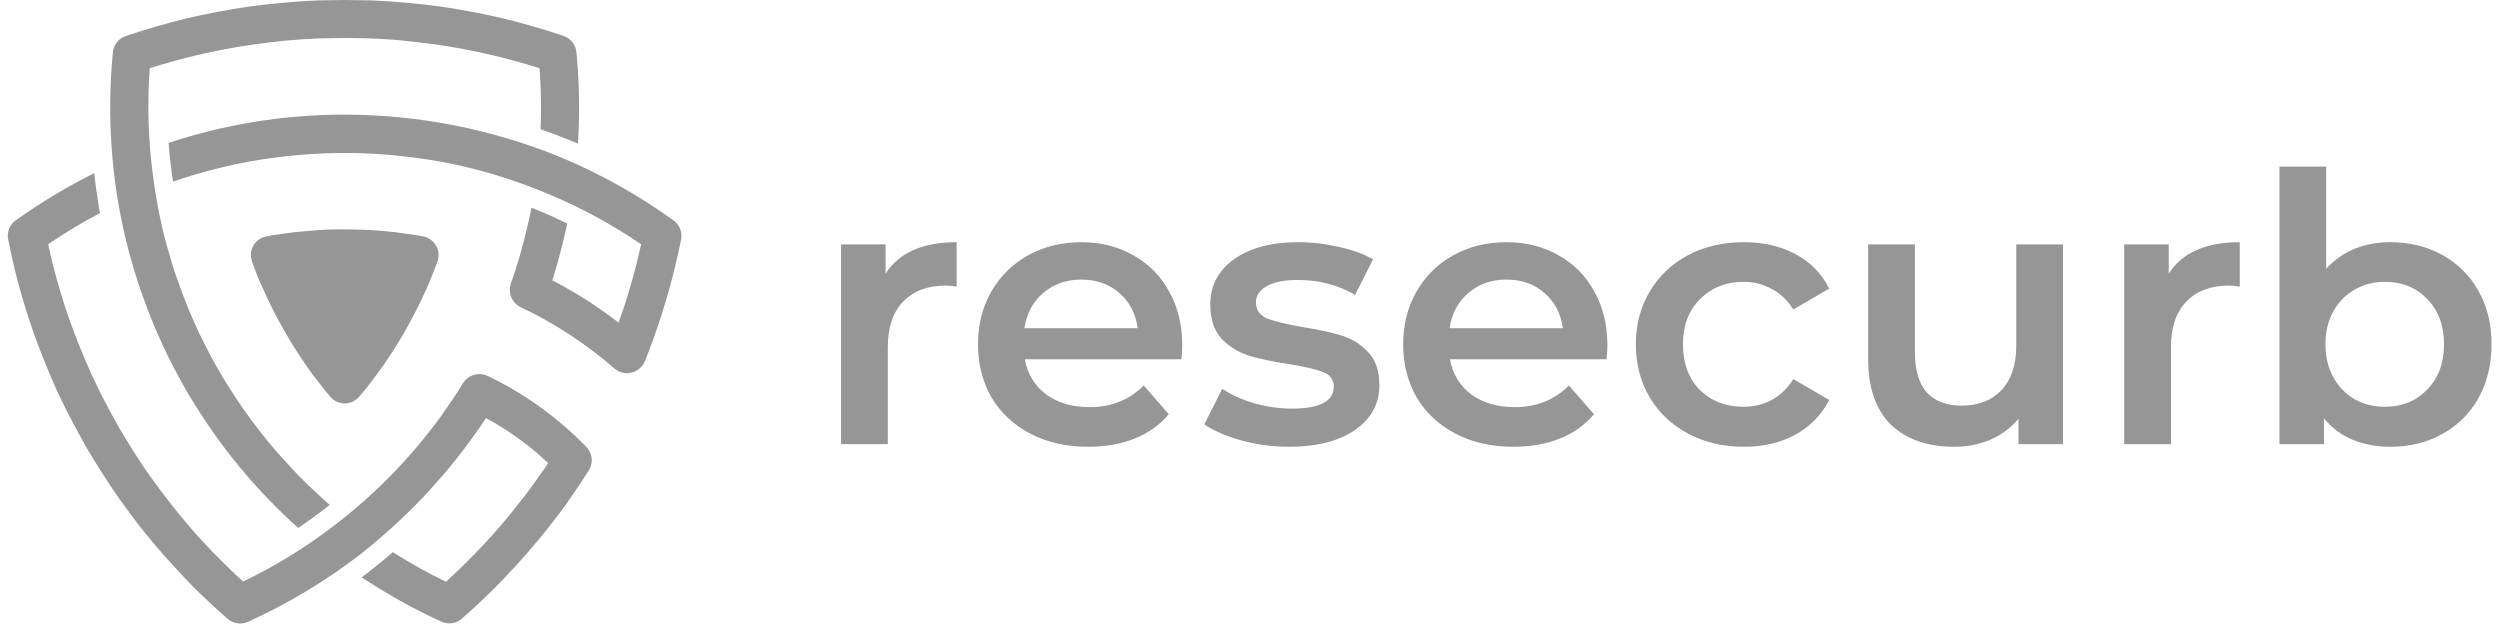<svg width="175" height="44" viewBox="0 0 175 44" fill="none" xmlns="http://www.w3.org/2000/svg">
<g clip-path="url(#clip0_79_237)">
<path d="M39.459 2.516C39.713 2.606 39.935 2.77 40.095 2.987C40.255 3.204 40.347 3.464 40.358 3.733C40.496 5.172 40.555 6.618 40.534 8.064C40.519 8.727 40.504 9.391 40.46 10.054C40.21 9.95 39.974 9.847 39.723 9.75C39.091 9.5 38.471 9.264 37.837 9.042C37.852 8.705 37.867 8.381 37.867 8.041C37.881 6.966 37.852 5.875 37.764 4.771C36.733 4.447 35.657 4.151 34.569 3.887C33.2 3.563 31.831 3.297 30.444 3.105C29.663 3.003 28.912 2.913 28.191 2.84C27.47 2.767 26.701 2.723 25.921 2.688C25.313 2.673 24.742 2.659 24.125 2.659L23.226 2.673C22.959 2.673 22.65 2.688 22.326 2.688C21.546 2.718 20.794 2.776 20.057 2.84C19.319 2.904 18.584 3.003 17.804 3.105C16.435 3.297 15.049 3.561 13.678 3.887C12.587 4.151 11.527 4.447 10.483 4.771C10.304 7.192 10.368 9.626 10.675 12.035C10.838 13.382 11.074 14.72 11.383 16.042C11.559 16.793 11.766 17.545 11.991 18.266L12.006 18.325L12.02 18.384L12.035 18.444L12.064 18.501L12.079 18.561L12.094 18.62L12.11 18.679L12.168 18.841V18.856L12.183 18.914L12.286 19.194L12.3 19.253L12.39 19.489L12.403 19.533C12.858 20.852 13.385 22.146 13.981 23.407L14.01 23.452L14.025 23.497L14.039 23.526L14.069 23.57L14.083 23.614L14.098 23.659L14.127 23.687C14.349 24.144 14.583 24.6 14.821 25.056C14.997 25.352 15.158 25.665 15.321 25.94C15.513 26.28 15.69 26.575 15.852 26.824C16.352 27.635 16.882 28.431 17.443 29.197C18.005 29.964 18.576 30.7 19.211 31.437C19.447 31.716 19.712 32.011 20.006 32.321C20.286 32.625 20.551 32.929 20.802 33.189C21.45 33.852 22.127 34.487 22.806 35.104L23.085 35.34C22.894 35.492 22.702 35.644 22.497 35.797C21.966 36.194 21.421 36.577 20.875 36.96C17.931 34.321 15.399 31.257 13.362 27.869V27.854L13.346 27.84L13.331 27.825C13.214 27.634 13.111 27.442 13.007 27.281C12.831 26.956 12.639 26.631 12.478 26.322C11.991 25.438 11.548 24.526 11.122 23.567C10.697 22.609 10.327 21.667 9.988 20.724C9.514 19.391 9.11 18.033 8.78 16.658C7.779 12.425 7.48 8.057 7.896 3.727C7.908 3.457 8.002 3.197 8.165 2.982C8.328 2.766 8.552 2.605 8.809 2.519C10.208 2.048 11.638 1.635 13.082 1.281C14.496 0.957 15.954 0.672 17.443 0.456C18.204 0.353 19.004 0.265 19.844 0.192C20.655 0.117 21.45 0.059 22.231 0.029C22.526 0.029 22.839 0.014 23.174 0.014L24.132 0L25.089 0.014C25.428 0.014 25.752 0.029 26.032 0.029C26.828 0.059 27.623 0.117 28.434 0.192C29.274 0.265 30.07 0.353 30.821 0.456C32.322 0.677 33.781 0.957 35.196 1.281C36.626 1.635 38.055 2.042 39.469 2.519L39.459 2.516ZM30.824 29.199C31.355 28.447 31.889 27.678 32.371 26.885C32.538 26.586 32.811 26.361 33.136 26.254C33.461 26.148 33.814 26.168 34.125 26.31C36.685 27.534 39.01 29.2 40.991 31.231C41.222 31.445 41.371 31.733 41.412 32.046C41.452 32.359 41.381 32.676 41.211 32.941C40.799 33.589 40.343 34.266 39.886 34.929C39.43 35.593 38.928 36.241 38.443 36.86C38.088 37.316 37.705 37.788 37.292 38.259C36.94 38.672 36.541 39.128 36.1 39.615C35.481 40.293 34.883 40.911 34.274 41.515H34.259C33.67 42.105 33.042 42.68 32.388 43.254C32.195 43.442 31.95 43.568 31.685 43.615C31.42 43.662 31.146 43.629 30.9 43.52C28.961 42.63 27.094 41.59 25.316 40.41C25.551 40.234 25.787 40.058 26.023 39.866C26.523 39.467 27.026 39.07 27.496 38.649C28.697 39.413 29.942 40.106 31.224 40.725C31.621 40.357 32.005 39.989 32.403 39.606C33.021 38.997 33.596 38.413 34.127 37.823C34.48 37.455 34.848 37.014 35.262 36.542C35.614 36.114 35.983 35.672 36.337 35.202C36.822 34.611 37.265 34.008 37.693 33.388C37.928 33.084 38.149 32.74 38.37 32.416C37.706 31.78 36.997 31.195 36.247 30.664C35.537 30.149 34.794 29.681 34.023 29.263C33.684 29.779 33.331 30.28 32.977 30.766C32.359 31.621 31.725 32.416 31.077 33.183C30.782 33.521 30.502 33.831 30.237 34.126C30.118 34.278 29.986 34.406 29.854 34.552L29.838 34.567L29.825 34.583L29.809 34.596L29.794 34.611L29.78 34.627L29.765 34.642L29.75 34.656L29.721 34.686V34.7C28.314 36.181 26.803 37.56 25.198 38.825C22.774 40.687 20.144 42.264 17.36 43.526C17.107 43.639 16.825 43.672 16.552 43.619C16.28 43.566 16.031 43.431 15.838 43.231C15.189 42.671 14.585 42.096 13.981 41.521C13.372 40.932 12.773 40.304 12.155 39.621C11.699 39.134 11.302 38.678 10.947 38.266C10.55 37.794 10.167 37.322 9.799 36.866C9.312 36.233 8.841 35.599 8.369 34.935C7.897 34.272 7.456 33.595 7.044 32.947C6.718 32.431 6.381 31.882 6.041 31.312C5.737 30.752 5.422 30.192 5.129 29.639C4.747 28.931 4.392 28.209 4.053 27.488C3.714 26.766 3.42 26.042 3.111 25.291C2.552 23.922 2.065 22.522 1.637 21.092C1.21 19.662 0.857 18.22 0.573 16.761C0.517 16.492 0.547 16.213 0.658 15.962C0.769 15.711 0.956 15.501 1.192 15.362C2.907 14.142 4.715 13.059 6.598 12.12C6.671 12.827 6.761 13.519 6.878 14.211C6.907 14.447 6.951 14.683 6.995 14.919C5.745 15.573 4.535 16.301 3.372 17.1C3.607 18.205 3.887 19.28 4.196 20.327C4.595 21.682 5.066 23.007 5.582 24.282C5.862 24.974 6.156 25.666 6.48 26.359C6.804 27.051 7.129 27.728 7.482 28.377C7.762 28.924 8.057 29.442 8.352 29.969C8.646 30.455 8.961 30.971 9.294 31.516C9.708 32.164 10.12 32.798 10.547 33.387C10.975 33.976 11.431 34.604 11.903 35.2C12.271 35.67 12.624 36.113 12.992 36.54C13.391 37.012 13.774 37.453 14.112 37.821C14.658 38.412 15.231 39 15.851 39.604C16.234 39.988 16.632 40.356 17.014 40.71C19.231 39.644 21.334 38.355 23.291 36.864C26.159 34.69 28.695 32.109 30.82 29.203L30.824 29.199ZM47.047 15.355C47.282 15.497 47.469 15.706 47.582 15.956C47.695 16.206 47.729 16.485 47.68 16.755C47.385 18.214 47.032 19.658 46.604 21.086C46.176 22.515 45.691 23.916 45.145 25.285C45.09 25.421 45.01 25.547 44.909 25.654C44.678 25.922 44.351 26.089 43.998 26.117C43.645 26.145 43.296 26.034 43.025 25.806C42.029 24.94 40.975 24.142 39.871 23.42C38.786 22.71 37.653 22.075 36.482 21.52C36.174 21.381 35.93 21.132 35.796 20.823C35.663 20.513 35.65 20.165 35.761 19.846C36.201 18.606 36.57 17.342 36.865 16.06C36.997 15.559 37.101 15.057 37.204 14.539C37.543 14.671 37.867 14.805 38.207 14.951C38.707 15.173 39.208 15.407 39.708 15.645C39.635 15.998 39.556 16.337 39.472 16.676C39.238 17.663 38.972 18.654 38.663 19.623C39.576 20.094 40.475 20.624 41.343 21.183C42.007 21.626 42.67 22.096 43.304 22.583C43.569 21.847 43.82 21.095 44.041 20.33C44.365 19.283 44.629 18.2 44.88 17.103C42.947 15.781 40.889 14.651 38.736 13.729C37.41 13.156 36.052 12.659 34.67 12.24C33.407 11.858 32.123 11.549 30.824 11.312C29.911 11.151 28.968 11.018 28.01 10.915C27.051 10.812 26.11 10.752 25.167 10.723L24.637 10.708H23.606L23.09 10.723C22.147 10.752 21.189 10.812 20.245 10.915C19.302 11.018 18.345 11.151 17.417 11.312C16.135 11.548 14.854 11.872 13.572 12.24C13.085 12.392 12.6 12.544 12.113 12.712C12.069 12.432 12.024 12.167 11.996 11.887C11.907 11.254 11.844 10.635 11.804 10.001C15.779 8.686 19.939 8.019 24.126 8.023C29.305 8.03 34.433 9.041 39.227 10.999C41.992 12.151 44.617 13.614 47.051 15.36L47.047 15.355ZM22.5 27.01C22.279 26.73 22.088 26.479 21.911 26.258C20.509 24.339 19.319 22.274 18.36 20.099C18.228 19.805 18.094 19.51 17.977 19.215C17.86 18.92 17.77 18.67 17.673 18.39C17.631 18.293 17.601 18.191 17.585 18.086C17.553 17.913 17.557 17.735 17.595 17.563C17.633 17.391 17.705 17.229 17.806 17.085C17.908 16.941 18.037 16.819 18.186 16.725C18.335 16.632 18.502 16.569 18.675 16.541C18.955 16.481 19.284 16.437 19.619 16.388L20.575 16.255C21.166 16.197 21.754 16.153 22.358 16.102C22.962 16.052 23.575 16.058 24.128 16.058C24.68 16.058 25.276 16.072 25.909 16.102C26.517 16.146 27.103 16.191 27.678 16.255L28.635 16.388C28.989 16.433 29.298 16.477 29.593 16.541C29.669 16.553 29.742 16.572 29.814 16.598C30.147 16.719 30.42 16.966 30.572 17.286C30.724 17.607 30.743 17.974 30.625 18.308C30.506 18.613 30.389 18.926 30.27 19.221C30.152 19.516 30.035 19.811 29.902 20.105C29.424 21.189 28.887 22.247 28.296 23.274C27.701 24.308 27.047 25.306 26.336 26.264C26.115 26.558 25.924 26.808 25.763 27.016C25.512 27.32 25.32 27.576 25.154 27.752C25.102 27.818 25.043 27.877 24.976 27.929C24.843 28.041 24.688 28.126 24.521 28.178C24.354 28.231 24.178 28.249 24.004 28.233C23.83 28.216 23.66 28.165 23.506 28.083C23.352 28 23.216 27.888 23.105 27.752C22.885 27.501 22.693 27.265 22.497 27.016L22.5 27.01Z" fill="#969696"/>
</g>
<path d="M61.99 19.152C62.932 17.686 64.591 16.953 66.965 16.953V20.068C66.685 20.016 66.432 19.99 66.205 19.99C64.931 19.99 63.936 20.365 63.22 21.116C62.505 21.849 62.147 22.913 62.147 24.31V31.091H58.874V17.11H61.99V19.152Z" fill="#969696"/>
<path d="M82.756 24.179C82.756 24.406 82.739 24.729 82.704 25.148H71.734C71.926 26.177 72.423 26.998 73.226 27.609C74.046 28.202 75.059 28.499 76.263 28.499C77.799 28.499 79.064 27.993 80.059 26.98L81.814 28.996C81.185 29.747 80.391 30.314 79.431 30.698C78.471 31.082 77.389 31.274 76.184 31.274C74.648 31.274 73.296 30.969 72.126 30.358C70.957 29.747 70.049 28.9 69.403 27.818C68.775 26.719 68.461 25.479 68.461 24.1C68.461 22.739 68.766 21.517 69.377 20.435C70.006 19.335 70.87 18.48 71.969 17.869C73.069 17.258 74.308 16.953 75.687 16.953C77.049 16.953 78.262 17.258 79.326 17.869C80.409 18.463 81.246 19.309 81.84 20.409C82.451 21.491 82.756 22.748 82.756 24.179ZM75.687 19.571C74.64 19.571 73.75 19.885 73.016 20.514C72.301 21.124 71.865 21.945 71.707 22.975H79.641C79.501 21.962 79.073 21.142 78.358 20.514C77.642 19.885 76.752 19.571 75.687 19.571Z" fill="#969696"/>
<path d="M90.22 31.274C89.085 31.274 87.977 31.126 86.895 30.829C85.813 30.532 84.949 30.157 84.303 29.703L85.559 27.216C86.188 27.635 86.938 27.975 87.811 28.237C88.701 28.482 89.574 28.604 90.429 28.604C92.384 28.604 93.362 28.089 93.362 27.059C93.362 26.57 93.109 26.23 92.602 26.038C92.114 25.846 91.32 25.663 90.22 25.488C89.068 25.314 88.125 25.113 87.392 24.886C86.677 24.659 86.048 24.266 85.507 23.708C84.984 23.132 84.722 22.337 84.722 21.325C84.722 19.999 85.272 18.943 86.371 18.157C87.488 17.354 88.989 16.953 90.874 16.953C91.834 16.953 92.794 17.066 93.754 17.293C94.714 17.503 95.5 17.791 96.111 18.157L94.854 20.644C93.667 19.946 92.332 19.597 90.848 19.597C89.888 19.597 89.155 19.745 88.649 20.042C88.16 20.322 87.916 20.697 87.916 21.168C87.916 21.692 88.178 22.067 88.701 22.294C89.242 22.503 90.072 22.704 91.189 22.896C92.306 23.071 93.222 23.271 93.938 23.498C94.653 23.725 95.264 24.109 95.77 24.65C96.294 25.191 96.556 25.959 96.556 26.954C96.556 28.263 95.989 29.311 94.854 30.096C93.719 30.881 92.175 31.274 90.22 31.274Z" fill="#969696"/>
<path d="M112.518 24.179C112.518 24.406 112.5 24.729 112.465 25.148H101.495C101.687 26.177 102.184 26.998 102.987 27.609C103.808 28.202 104.82 28.499 106.024 28.499C107.56 28.499 108.826 27.993 109.821 26.98L111.575 28.996C110.947 29.747 110.152 30.314 109.192 30.698C108.232 31.082 107.15 31.274 105.946 31.274C104.41 31.274 103.057 30.969 101.888 30.358C100.718 29.747 99.811 28.9 99.165 27.818C98.536 26.719 98.222 25.479 98.222 24.1C98.222 22.739 98.528 21.517 99.139 20.435C99.767 19.335 100.631 18.48 101.731 17.869C102.83 17.258 104.07 16.953 105.448 16.953C106.81 16.953 108.023 17.258 109.088 17.869C110.17 18.463 111.008 19.309 111.601 20.409C112.212 21.491 112.518 22.748 112.518 24.179ZM105.448 19.571C104.401 19.571 103.511 19.885 102.778 20.514C102.062 21.124 101.626 21.945 101.469 22.975H109.402C109.262 21.962 108.835 21.142 108.119 20.514C107.403 19.885 106.513 19.571 105.448 19.571Z" fill="#969696"/>
<path d="M122.076 31.274C120.627 31.274 119.327 30.969 118.175 30.358C117.023 29.747 116.124 28.9 115.478 27.818C114.832 26.719 114.509 25.479 114.509 24.1C114.509 22.721 114.832 21.491 115.478 20.409C116.124 19.327 117.014 18.48 118.148 17.869C119.3 17.258 120.61 16.953 122.076 16.953C123.455 16.953 124.659 17.232 125.689 17.791C126.736 18.349 127.522 19.152 128.045 20.199L125.532 21.666C125.13 21.02 124.624 20.54 124.013 20.226C123.42 19.894 122.765 19.728 122.05 19.728C120.828 19.728 119.815 20.13 119.012 20.932C118.21 21.718 117.808 22.774 117.808 24.1C117.808 25.427 118.201 26.492 118.986 27.295C119.789 28.08 120.81 28.473 122.05 28.473C122.765 28.473 123.42 28.316 124.013 28.002C124.624 27.67 125.13 27.181 125.532 26.535L128.045 28.002C127.504 29.049 126.71 29.86 125.663 30.436C124.633 30.995 123.437 31.274 122.076 31.274Z" fill="#969696"/>
<path d="M144.41 17.11V31.091H141.295V29.311C140.771 29.939 140.116 30.428 139.331 30.777C138.546 31.108 137.699 31.274 136.791 31.274C134.924 31.274 133.449 30.759 132.367 29.73C131.302 28.682 130.77 27.137 130.77 25.095V17.11H134.042V24.65C134.042 25.907 134.322 26.849 134.88 27.478C135.456 28.089 136.268 28.394 137.315 28.394C138.484 28.394 139.41 28.036 140.09 27.321C140.788 26.588 141.138 25.54 141.138 24.179V17.11H144.41Z" fill="#969696"/>
<path d="M151.811 19.152C152.753 17.686 154.412 16.953 156.785 16.953V20.068C156.506 20.016 156.253 19.99 156.026 19.99C154.752 19.99 153.757 20.365 153.041 21.116C152.326 21.849 151.968 22.913 151.968 24.31V31.091H148.695V17.11H151.811V19.152Z" fill="#969696"/>
<path d="M167.312 16.953C168.673 16.953 169.886 17.25 170.951 17.843C172.033 18.436 172.88 19.274 173.49 20.356C174.101 21.439 174.407 22.687 174.407 24.1C174.407 25.514 174.101 26.771 173.49 27.871C172.88 28.953 172.033 29.791 170.951 30.384C169.886 30.977 168.673 31.274 167.312 31.274C166.352 31.274 165.47 31.108 164.667 30.777C163.882 30.445 163.218 29.948 162.677 29.284V31.091H159.562V11.664H162.834V18.812C163.393 18.201 164.048 17.738 164.798 17.424C165.566 17.11 166.404 16.953 167.312 16.953ZM166.945 28.473C168.149 28.473 169.136 28.071 169.904 27.268C170.689 26.465 171.082 25.41 171.082 24.1C171.082 22.791 170.689 21.735 169.904 20.932C169.136 20.13 168.149 19.728 166.945 19.728C166.16 19.728 165.453 19.911 164.824 20.278C164.196 20.627 163.699 21.133 163.332 21.796C162.965 22.46 162.782 23.228 162.782 24.1C162.782 24.973 162.965 25.741 163.332 26.404C163.699 27.068 164.196 27.583 164.824 27.949C165.453 28.298 166.16 28.473 166.945 28.473Z" fill="#969696"/>
<defs>
<clipPath id="clip0_79_237">
<rect width="48" height="43.636" fill="white"/>
</clipPath>
</defs>
</svg>
